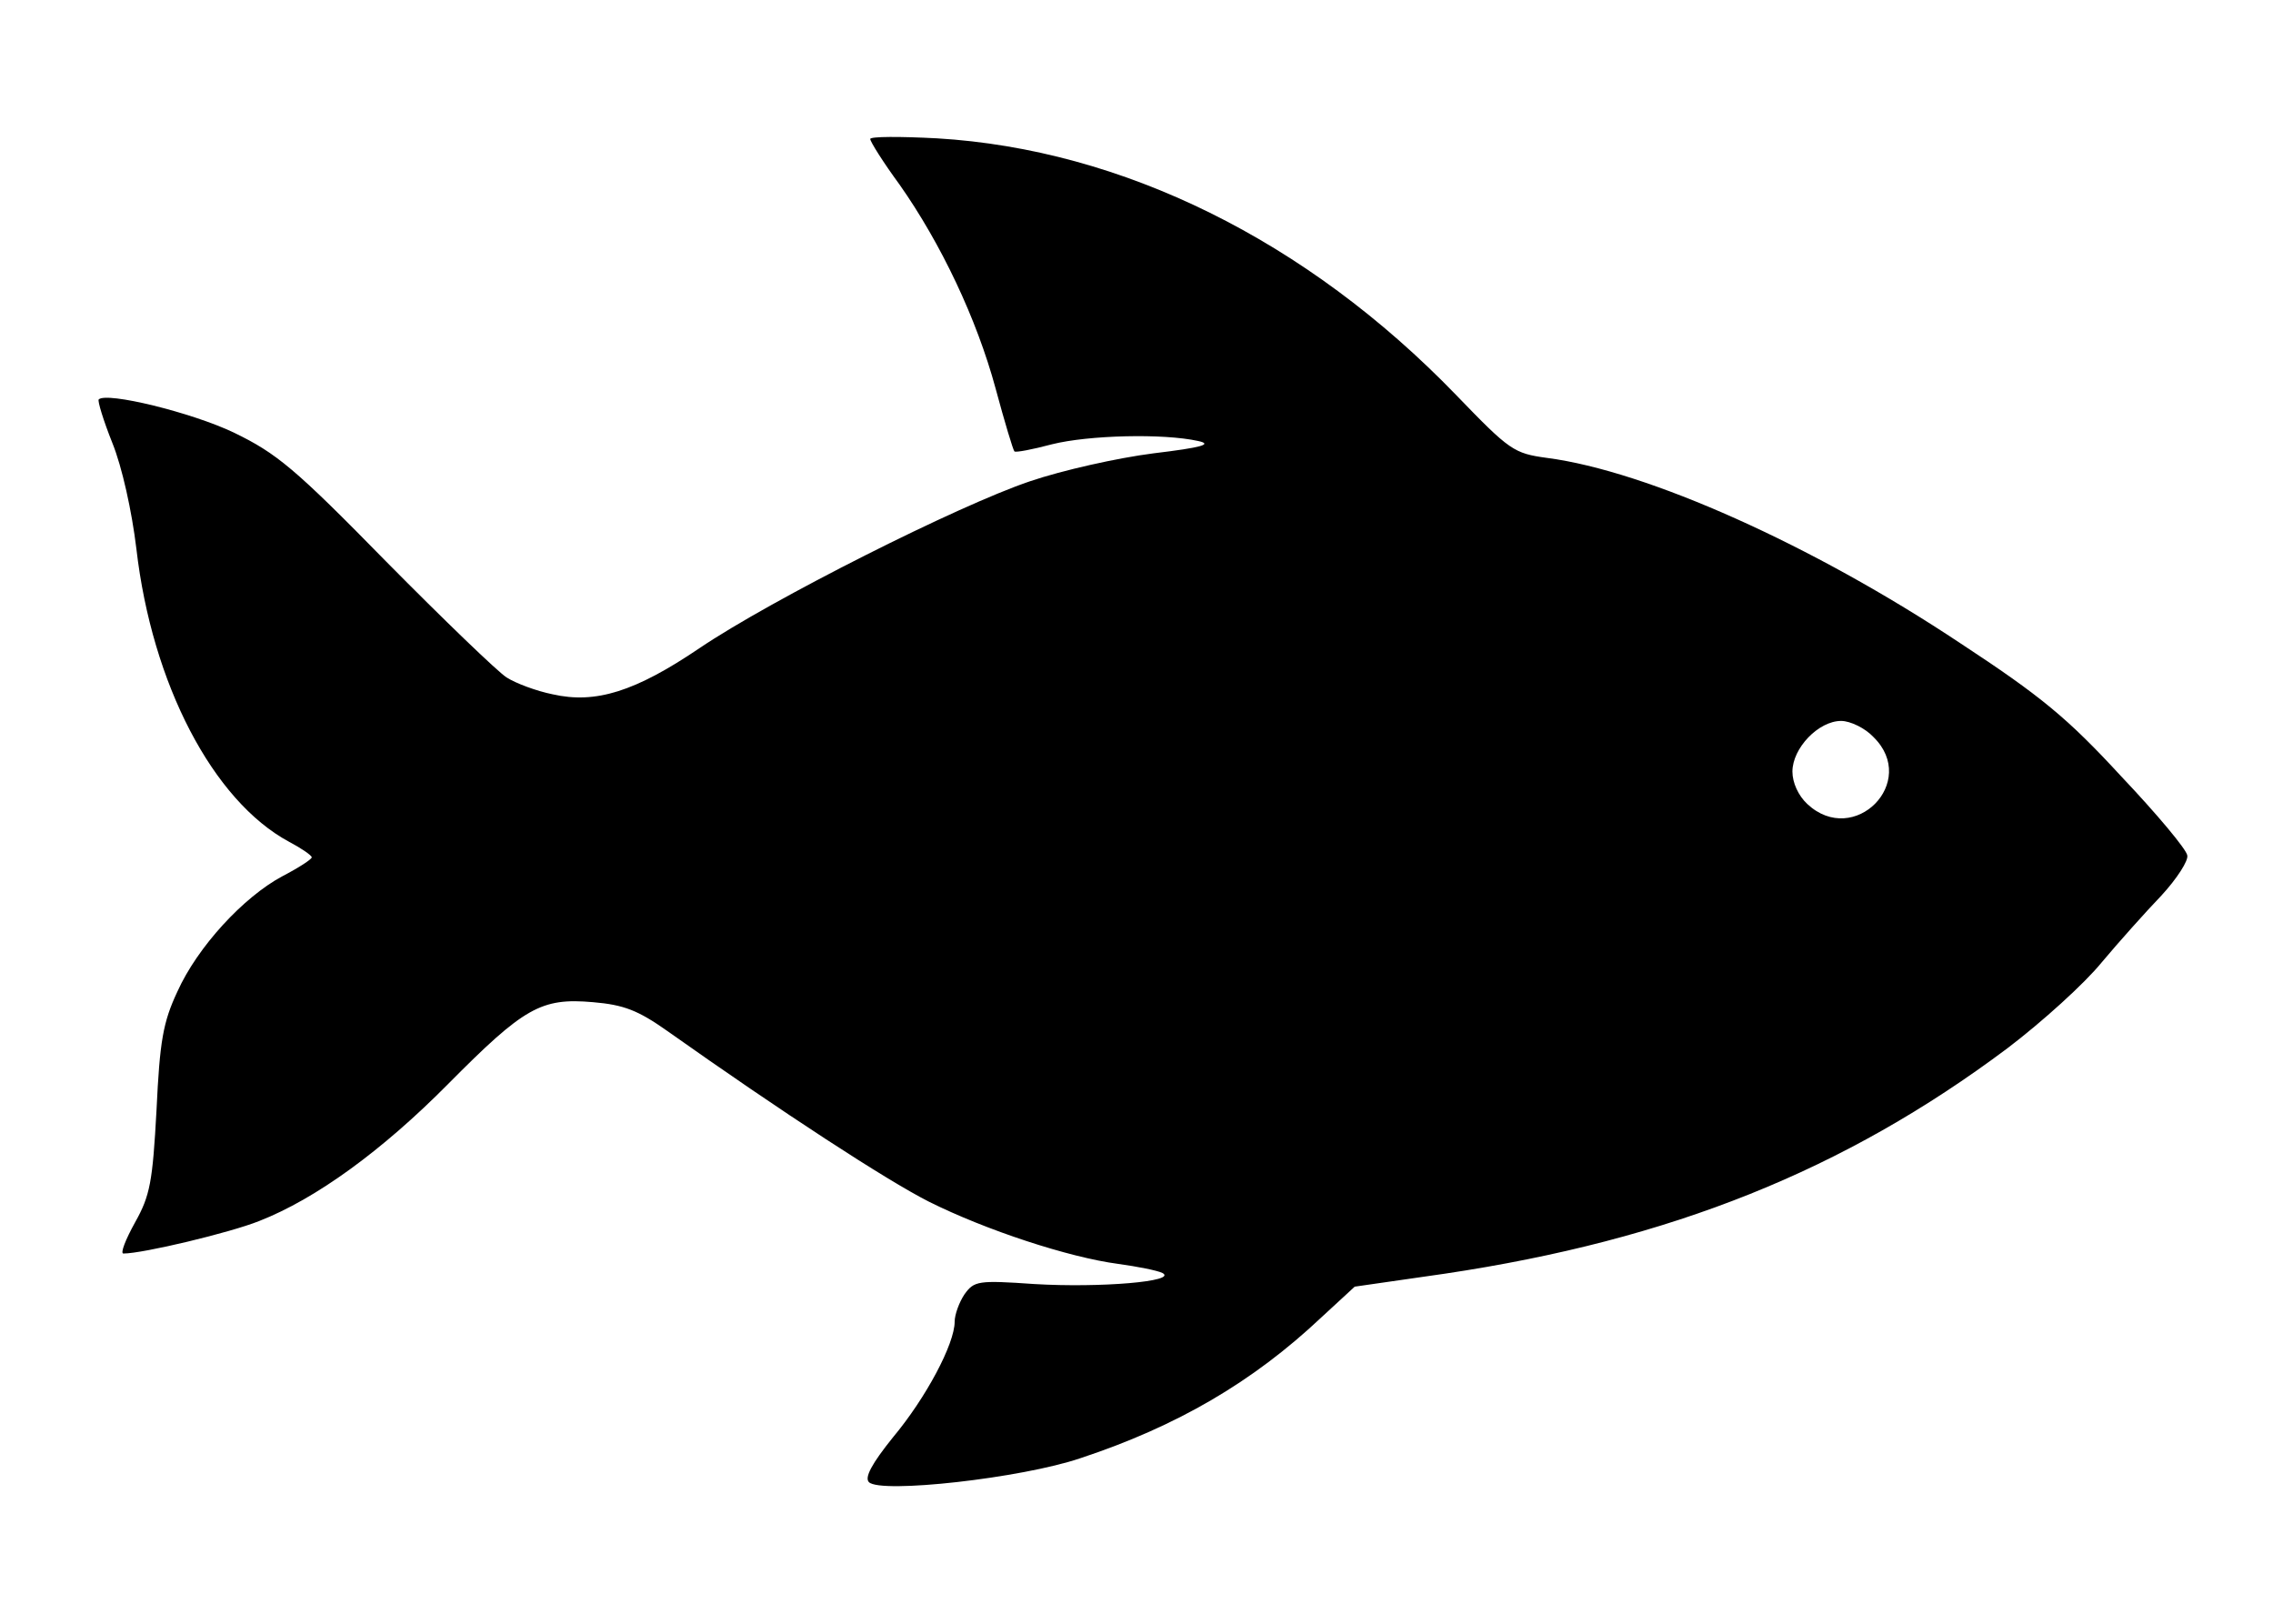 <?xml version="1.0" standalone="no"?>
<!DOCTYPE svg PUBLIC "-//W3C//DTD SVG 20010904//EN"
 "http://www.w3.org/TR/2001/REC-SVG-20010904/DTD/svg10.dtd">
<svg version="1.0" xmlns="http://www.w3.org/2000/svg"
 width="350pt" height="250pt" viewBox="0 0 350 250"
 preserveAspectRatio="xMidYMid meet">

<g transform="translate(0,250) scale(0.1,-0.1)"
fill="#000000" stroke="none">
<path d="M1340 2286 c0 -4 20 -36 45 -70 64 -91 119 -207 148 -314 14 -52 27
-95 29 -97 2 -2 28 3 58 11 56 14 171 17 225 5 23 -5 6 -10 -69 -19 -55 -7
-140 -26 -190 -43 -110 -37 -398 -182 -509 -257 -99 -67 -160 -86 -226 -71
-25 5 -57 17 -71 26 -14 9 -97 89 -185 178 -141 144 -169 167 -235 199 -65 31
-196 63 -208 51 -2 -2 7 -32 21 -67 15 -37 30 -105 37 -163 24 -208 118 -388
235 -451 19 -10 35 -21 35 -24 0 -3 -20 -16 -45 -29 -60 -32 -131 -109 -162
-178 -22 -47 -27 -76 -32 -182 -6 -111 -10 -132 -33 -173 -15 -27 -23 -48 -18
-48 30 0 164 32 209 50 87 34 189 108 291 211 117 118 143 133 223 126 48 -4
70 -13 114 -44 178 -126 338 -230 403 -263 88 -44 216 -86 292 -96 29 -4 60
-10 68 -14 24 -13 -96 -23 -197 -17 -87 6 -93 5 -108 -16 -8 -12 -15 -31 -15
-42 0 -34 -44 -117 -95 -178 -33 -41 -44 -62 -37 -69 18 -18 235 6 326 37 148
49 265 117 371 217 l51 47 139 20 c348 52 615 159 866 347 54 41 119 100 145
132 26 31 68 78 92 103 24 26 42 54 40 62 -1 9 -47 64 -102 122 -82 89 -123
123 -248 205 -227 151 -482 265 -636 285 -51 7 -57 11 -140 97 -230 238 -514
378 -799 395 -57 3 -103 3 -103 -1z m1545 -921 c70 -69 -30 -170 -102 -103
-14 13 -23 33 -23 50 0 36 40 78 75 78 14 0 37 -11 50 -25z"/>
</g>
</svg>
